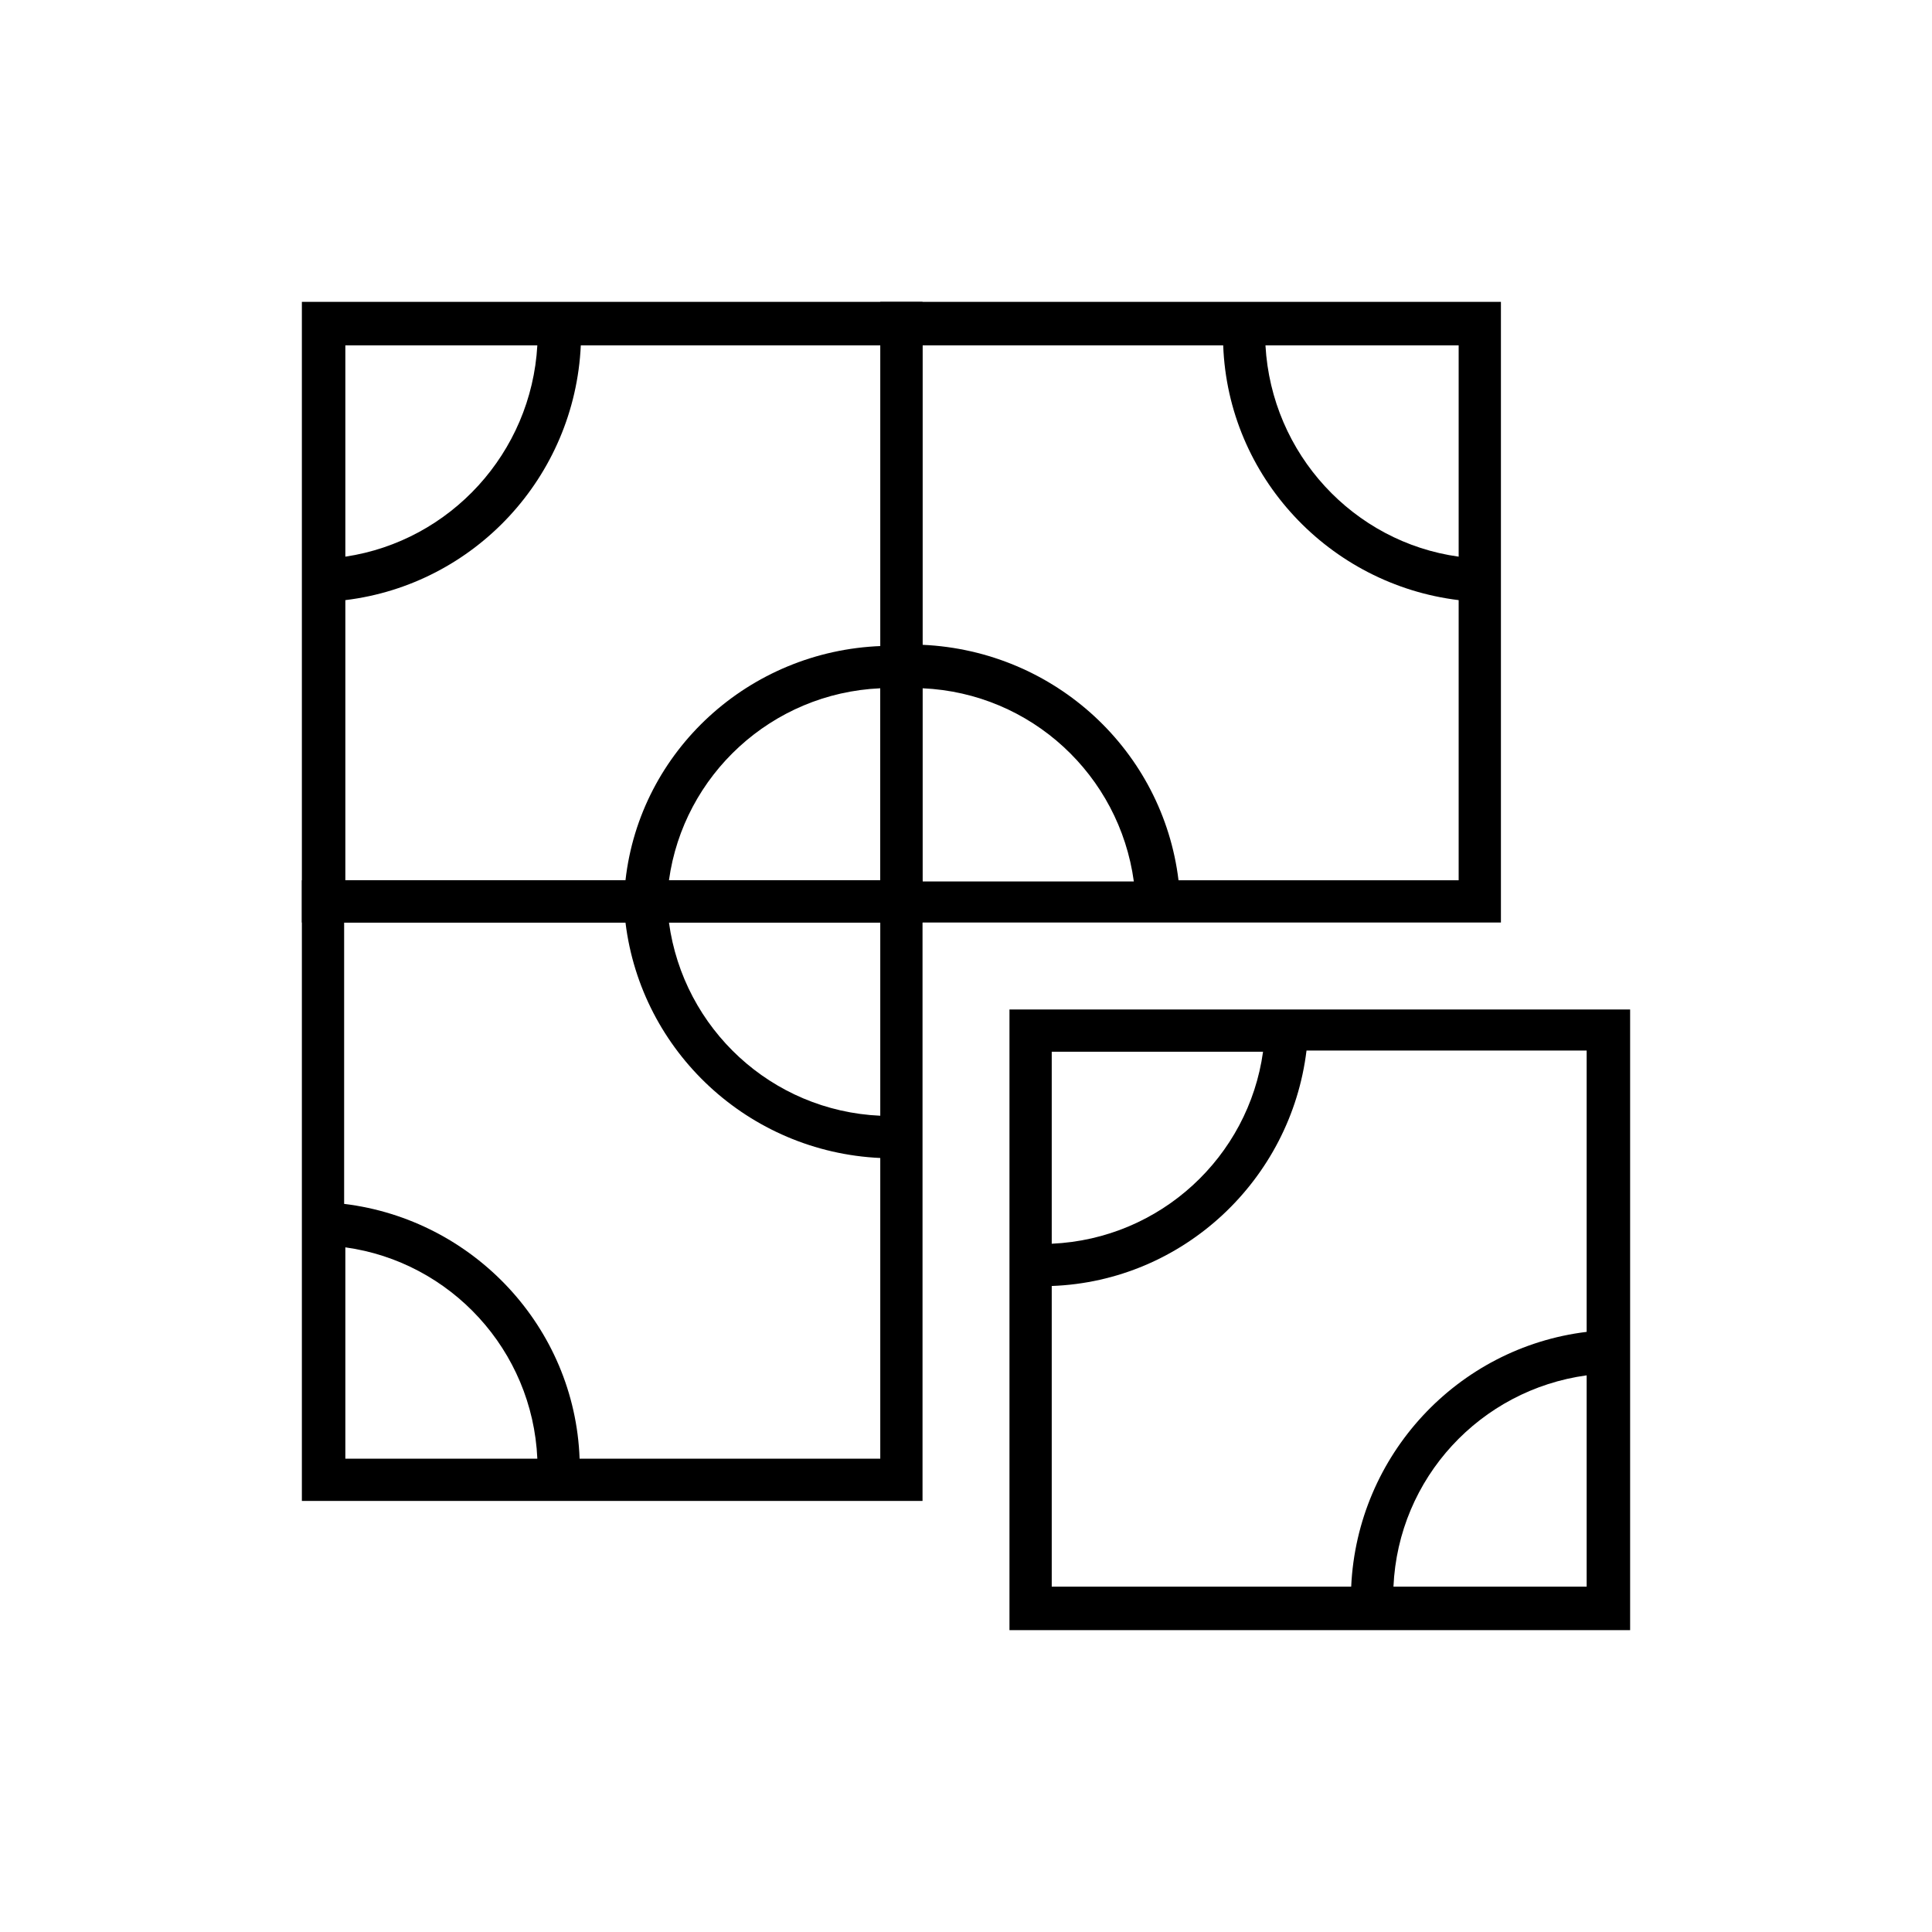 <?xml version="1.0" encoding="utf-8"?>
<!-- Generator: Adobe Illustrator 23.0.6, SVG Export Plug-In . SVG Version: 6.00 Build 0)  -->
<svg version="1.1" id="Capa_1" xmlns="http://www.w3.org/2000/svg" xmlns:xlink="http://www.w3.org/1999/xlink" x="0px" y="0px"
	 viewBox="0 0 16 16" style="enable-background:new 0 0 16 16;" xml:space="preserve">
<style type="text/css">
	.st0{fill:none;}
</style>
<path d="M12.43,7.64V2.5H7.29v5.14H12.43z M12.08,4.61c-0.87-0.12-1.55-0.85-1.6-1.75h1.6V4.61z M9.76,7.29
	c-0.13-1.07-1.02-1.9-2.12-1.95V2.86h2.49c0.04,1.09,0.88,1.98,1.95,2.11v2.32C12.08,7.29,9.76,7.29,9.76,7.29z M7.64,5.7
	c0.9,0.04,1.63,0.72,1.75,1.6H7.64V5.7z"/>
<path d="M7.64,7.64V2.5H2.5v5.14H7.64z M2.86,2.86h1.59C4.4,3.75,3.73,4.48,2.86,4.61V2.86z M2.86,7.29V4.97
	c1.07-0.13,1.9-1.02,1.95-2.11h2.49v2.49C6.2,5.39,5.3,6.22,5.18,7.29H2.86z M7.29,7.29H5.54C5.66,6.42,6.39,5.74,7.29,5.7V7.29z"/>
<path class="st0" d="M4.45,2.86H2.86v1.75C3.73,4.48,4.4,3.75,4.45,2.86z"/>
<path class="st0" d="M7.29,5.35V2.86H4.8C4.76,3.94,3.92,4.84,2.86,4.97v2.32h2.32C5.3,6.22,6.2,5.39,7.29,5.35z"/>
<path class="st0" d="M5.54,7.29h1.75V5.7C6.39,5.74,5.66,6.42,5.54,7.29z"/>
<path class="st0" d="M10.49,2.86h1.6v1.75C11.2,4.48,10.53,3.75,10.49,2.86z"/>
<path class="st0" d="M7.64,5.35V2.86h2.49c0.04,1.09,0.88,1.98,1.95,2.11v2.32H9.75C9.63,6.22,8.74,5.39,7.64,5.35z"/>
<path class="st0" d="M9.4,7.29H7.64V5.7C8.54,5.74,9.27,6.42,9.4,7.29z"/>
<path class="st0" d="M4.45,12.08H2.86v-1.75C3.73,10.45,4.4,11.18,4.45,12.08z"/>
<path class="st0" d="M7.29,9.59v2.49H4.8c-0.04-1.09-0.88-1.98-1.95-2.11V7.64h2.32C5.3,8.72,6.2,9.55,7.29,9.59z"/>
<path class="st0" d="M5.54,7.64h1.75v1.6C6.39,9.2,5.66,8.52,5.54,7.64z"/>
<path d="M2.5,7.29v5.14h5.14V7.29H2.5z M2.86,10.33c0.87,0.12,1.55,0.85,1.59,1.75H2.86V10.33z M5.18,7.64
	c0.13,1.07,1.02,1.9,2.11,1.95v2.49H4.8c-0.04-1.09-0.88-1.98-1.95-2.11V7.64H5.18z M7.29,9.24c-0.9-0.04-1.63-0.72-1.75-1.6h1.75
	C7.29,7.64,7.29,9.24,7.29,9.24z"/>
<path class="st0" d="M11.55,13.14h1.6v-1.75C12.27,11.52,11.6,12.25,11.55,13.14z"/>
<path class="st0" d="M8.71,10.65v2.49h2.49c0.04-1.09,0.88-1.98,1.95-2.11V8.71h-2.32C10.69,9.78,9.8,10.61,8.71,10.65z"/>
<path class="st0" d="M10.46,8.71H8.71v1.59C9.61,10.26,10.34,9.58,10.46,8.71z"/>
<path d="M8.36,8.36v5.14h5.14V8.36H8.36z M13.14,13.14h-1.6c0.04-0.9,0.72-1.63,1.6-1.75V13.14z M13.14,8.71v2.32
	c-1.07,0.13-1.9,1.02-1.95,2.11H8.71v-2.49c1.09-0.04,1.98-0.88,2.11-1.95H13.14z M8.71,8.71h1.75c-0.12,0.87-0.85,1.55-1.75,1.59
	V8.71z"/>
</svg>

